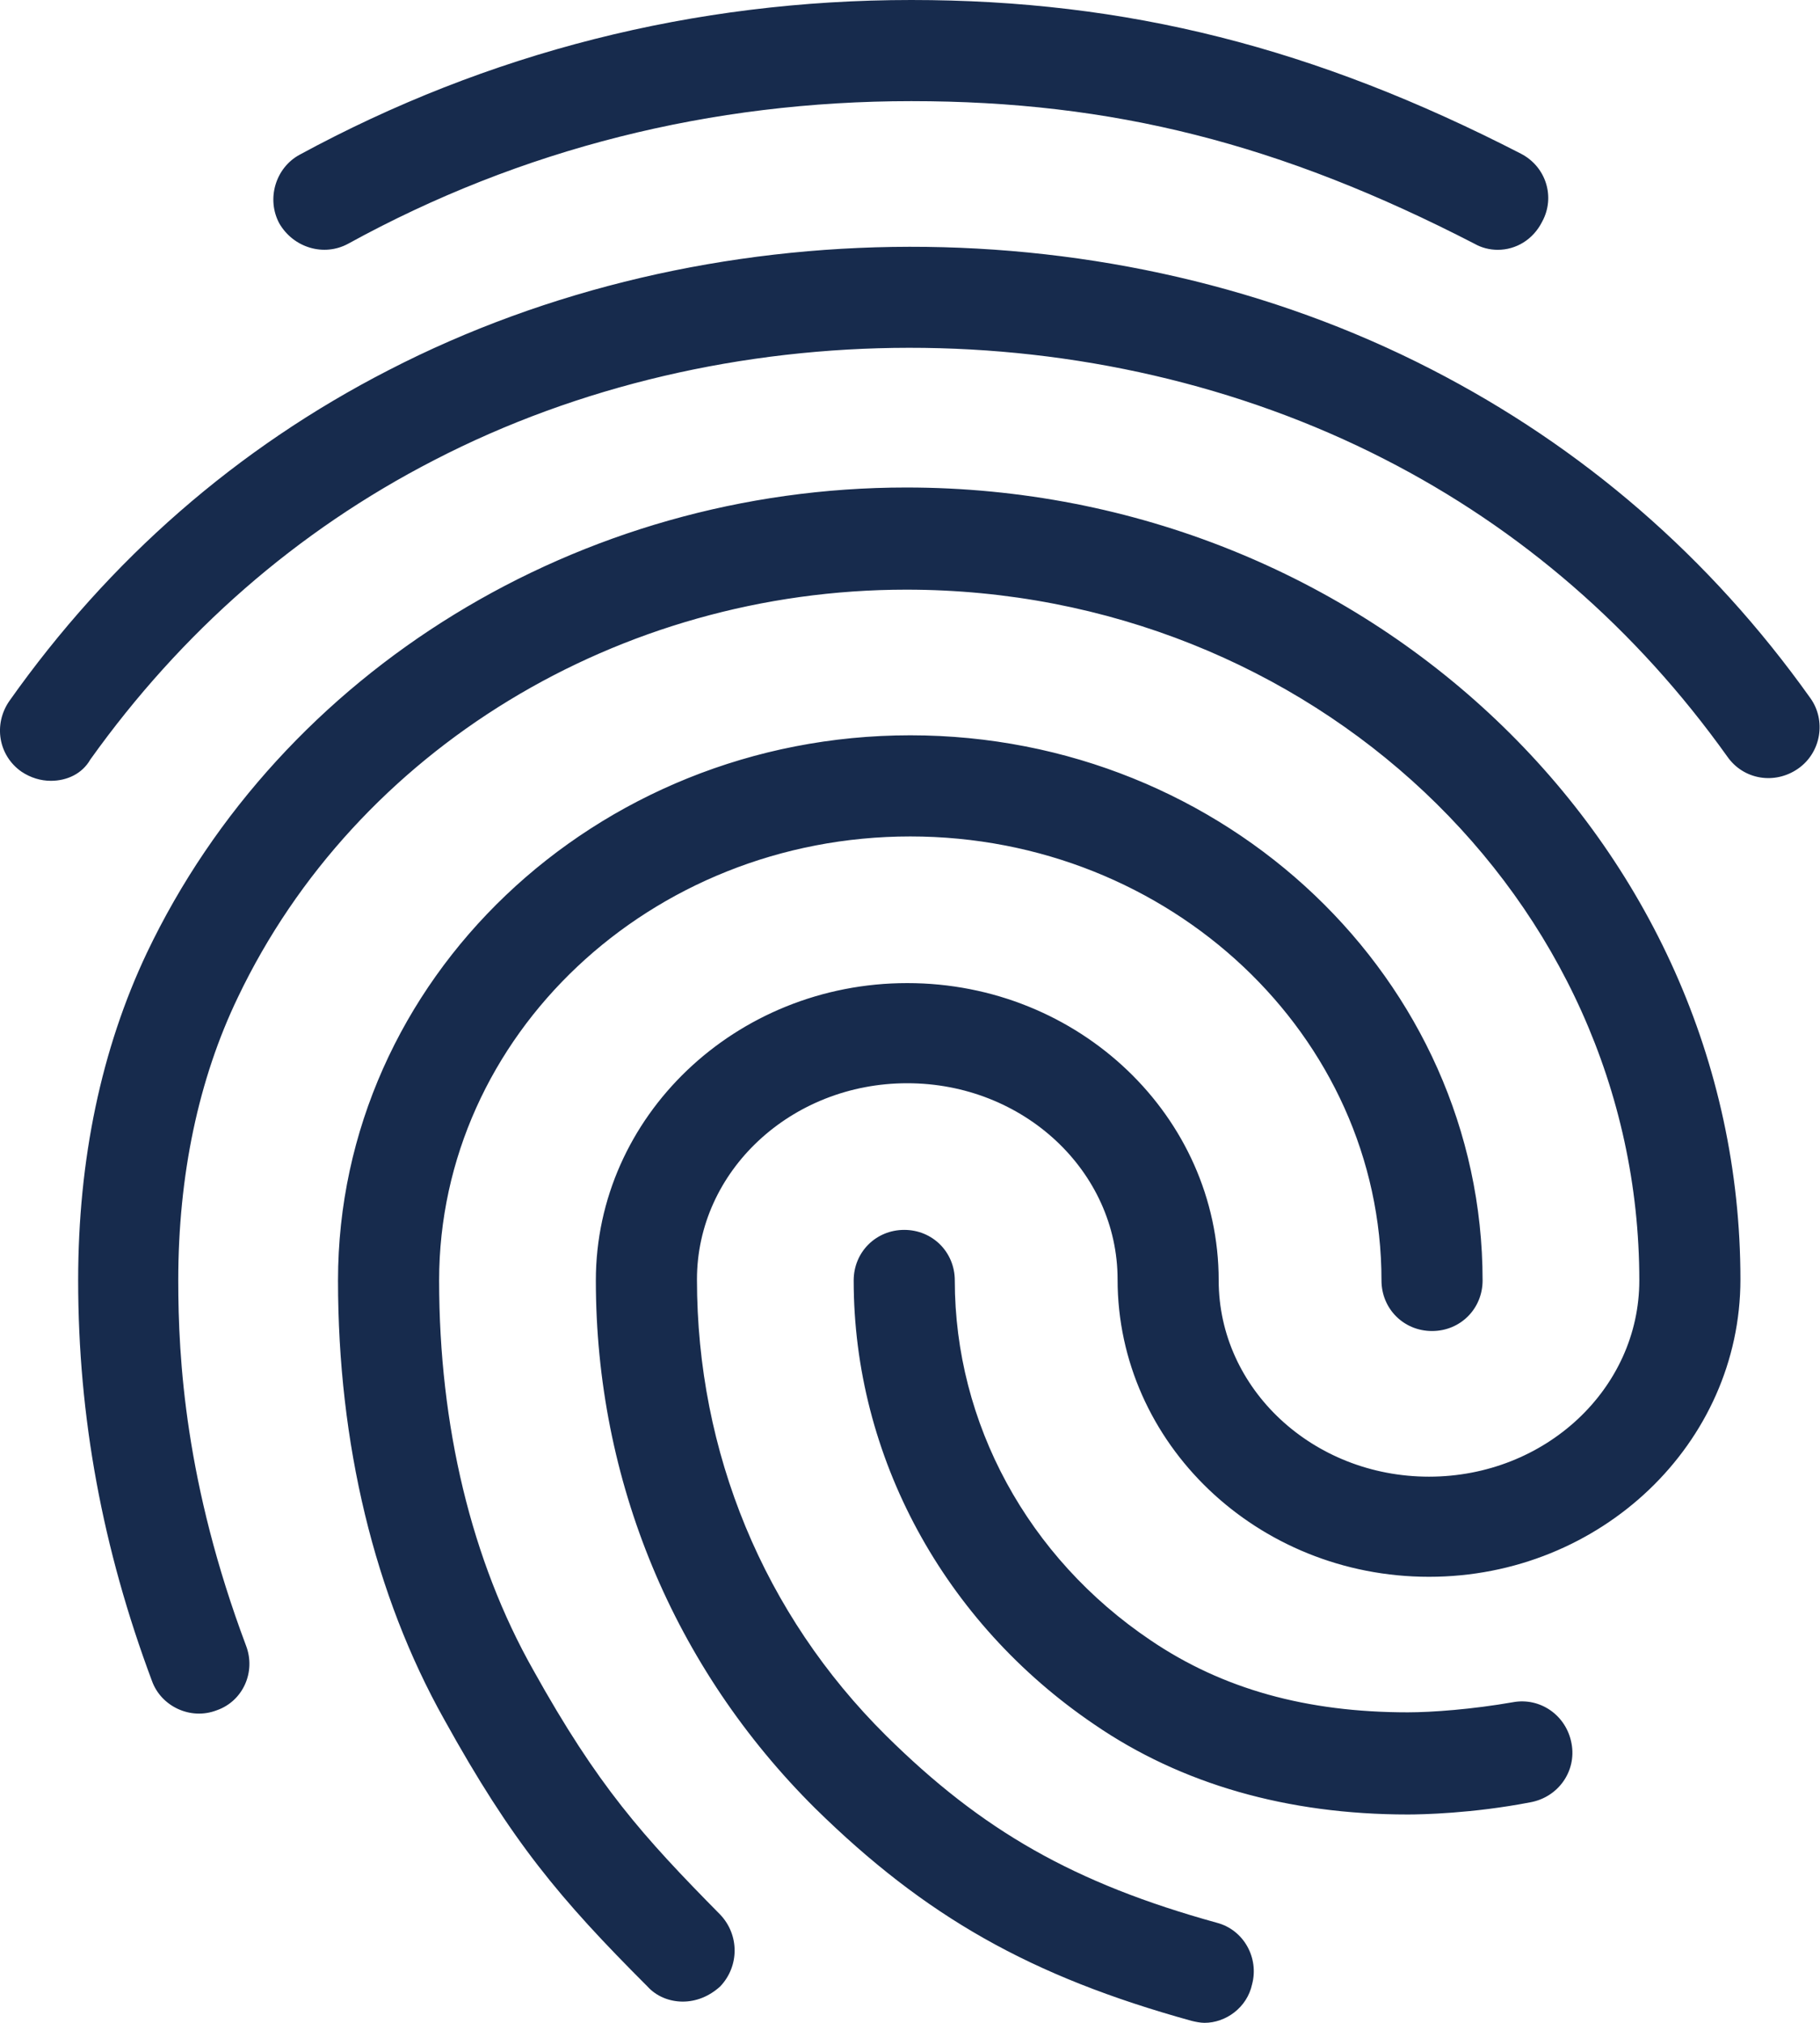 <svg width="18" height="20" viewBox="0 0 18 20" fill="none" xmlns="http://www.w3.org/2000/svg">
<path d="M14.813 2.47C14.733 2.47 14.653 2.45 14.583 2.41C12.663 1.42 11.003 1 9.013 1C7.033 1 5.153 1.47 3.443 2.41C3.203 2.54 2.903 2.45 2.763 2.21C2.633 1.97 2.723 1.66 2.963 1.53C4.823 0.52 6.863 0 9.013 0C11.143 0 13.003 0.47 15.043 1.52C15.293 1.65 15.383 1.95 15.253 2.19C15.163 2.37 14.993 2.47 14.813 2.47ZM0.503 7.72C0.403 7.72 0.303 7.69 0.213 7.63C-0.017 7.47 -0.067 7.16 0.093 6.93C1.083 5.53 2.343 4.43 3.843 3.66C6.983 2.04 11.003 2.03 14.153 3.65C15.653 4.42 16.913 5.51 17.903 6.9C18.063 7.12 18.013 7.44 17.783 7.6C17.553 7.76 17.243 7.71 17.083 7.48C16.183 6.22 15.043 5.23 13.693 4.54C10.823 3.07 7.153 3.07 4.293 4.55C2.933 5.25 1.793 6.25 0.893 7.51C0.813 7.65 0.663 7.72 0.503 7.72ZM6.753 19.79C6.623 19.79 6.493 19.74 6.403 19.64C5.533 18.77 5.063 18.21 4.393 17C3.703 15.77 3.343 14.27 3.343 12.66C3.343 9.69 5.883 7.27 9.003 7.27C12.123 7.27 14.663 9.69 14.663 12.66C14.663 12.94 14.443 13.16 14.163 13.16C13.883 13.16 13.663 12.94 13.663 12.66C13.663 10.24 11.573 8.27 9.003 8.27C6.433 8.27 4.343 10.24 4.343 12.66C4.343 14.1 4.663 15.43 5.273 16.51C5.913 17.66 6.353 18.15 7.123 18.93C7.313 19.13 7.313 19.44 7.123 19.64C7.013 19.74 6.883 19.79 6.753 19.79ZM13.923 17.94C12.733 17.94 11.683 17.64 10.823 17.05C9.333 16.04 8.443 14.4 8.443 12.66C8.443 12.38 8.663 12.16 8.943 12.16C9.223 12.16 9.443 12.38 9.443 12.66C9.443 14.07 10.163 15.4 11.383 16.22C12.093 16.7 12.923 16.93 13.923 16.93C14.163 16.93 14.563 16.9 14.963 16.83C15.233 16.78 15.493 16.96 15.543 17.24C15.593 17.51 15.413 17.77 15.133 17.82C14.563 17.93 14.063 17.94 13.923 17.94ZM11.913 20C11.873 20 11.823 19.99 11.783 19.98C10.193 19.54 9.153 18.95 8.063 17.88C6.663 16.49 5.893 14.64 5.893 12.66C5.893 11.04 7.273 9.72 8.973 9.72C10.673 9.72 12.053 11.04 12.053 12.66C12.053 13.73 12.983 14.6 14.133 14.6C15.283 14.6 16.213 13.73 16.213 12.66C16.213 8.89 12.963 5.83 8.963 5.83C6.123 5.83 3.523 7.41 2.353 9.86C1.963 10.67 1.763 11.62 1.763 12.66C1.763 13.44 1.833 14.67 2.433 16.27C2.533 16.53 2.403 16.82 2.143 16.91C1.883 17.01 1.593 16.87 1.503 16.62C1.013 15.31 0.773 14.01 0.773 12.66C0.773 11.46 1.003 10.37 1.453 9.42C2.783 6.63 5.733 4.82 8.963 4.82C13.513 4.82 17.213 8.33 17.213 12.65C17.213 14.27 15.833 15.59 14.133 15.59C12.433 15.59 11.053 14.27 11.053 12.65C11.053 11.58 10.123 10.71 8.973 10.71C7.823 10.71 6.893 11.58 6.893 12.65C6.893 14.36 7.553 15.96 8.763 17.16C9.713 18.1 10.623 18.62 12.033 19.01C12.303 19.08 12.453 19.36 12.383 19.62C12.333 19.85 12.123 20 11.913 20Z" fill="#172B4D"/>
</svg>

